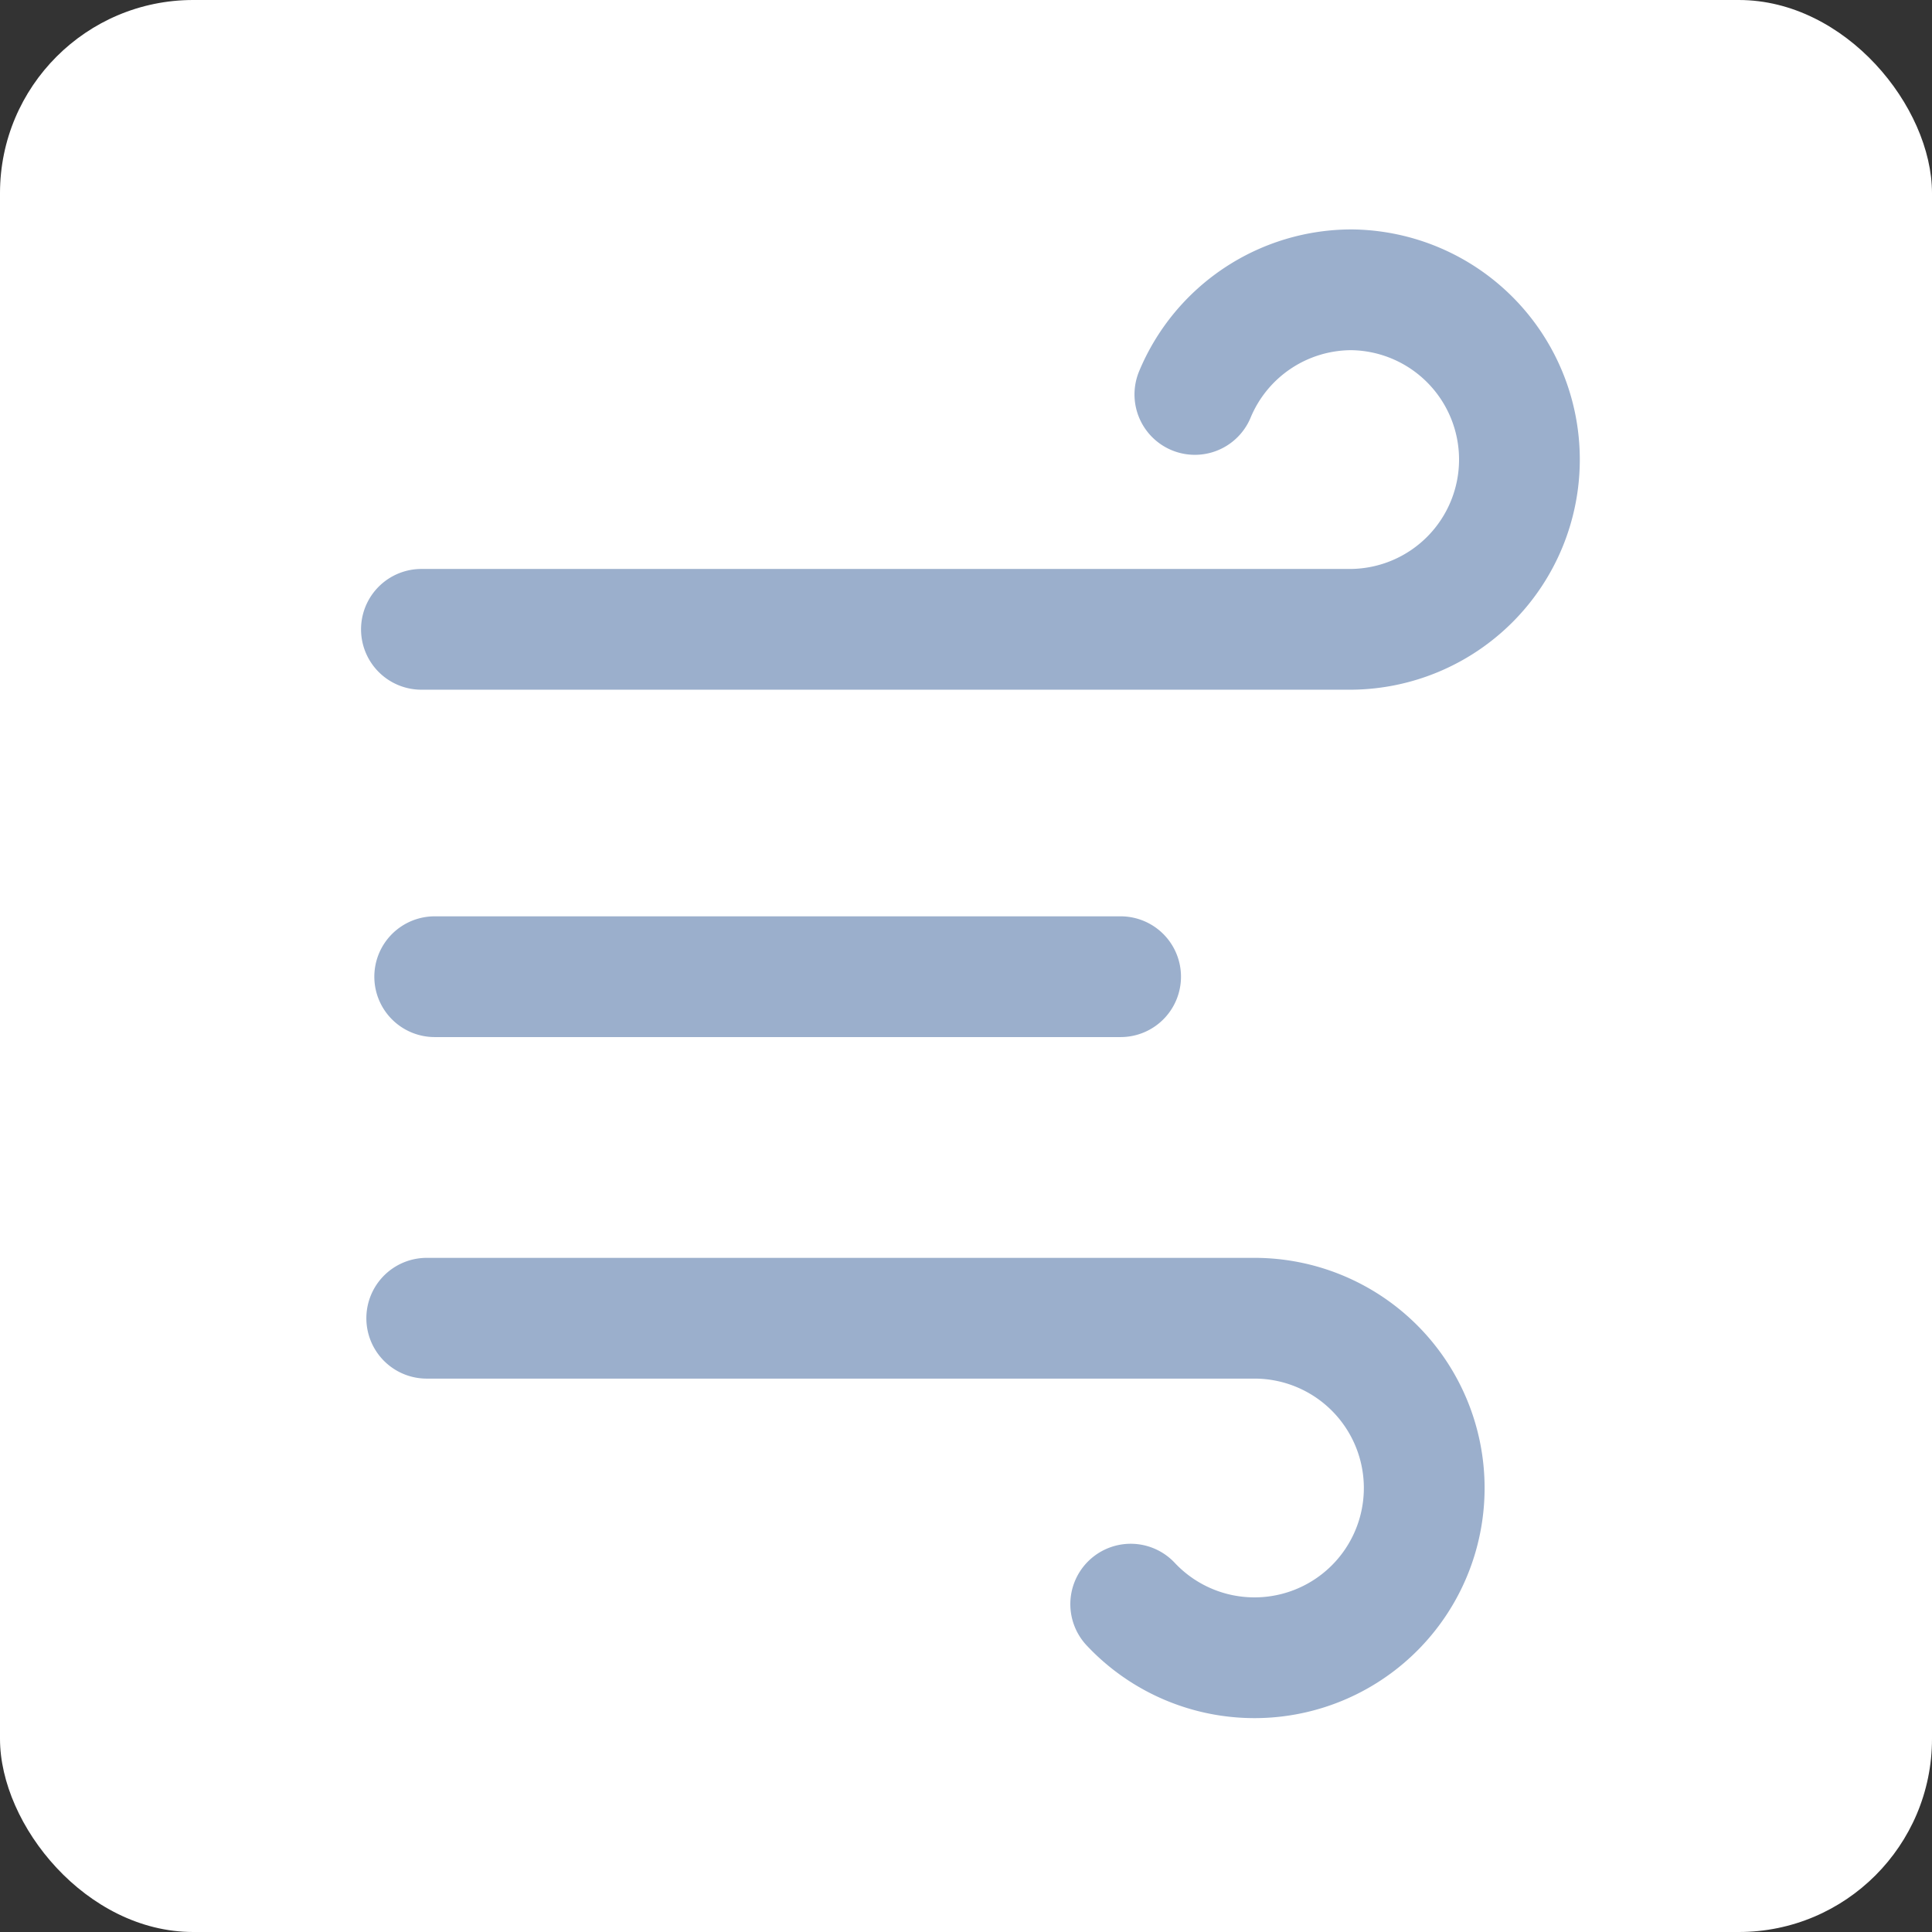 <svg width="80" height="80" viewBox="0 0 80 80" fill="none" xmlns="http://www.w3.org/2000/svg">
    <rect x="0" y="0" width="80" height="80" fill="#333333" stroke="none"/>
    <rect width="80" height="80" rx="8" fill="#fff"/>
    <path d="M46.82 66.424a7.028 7.028 0 0 0 12.154-4.809 7.03 7.03 0 0 0-7.03-7.03H17.67M49.477 16.333A7.033 7.033 0 0 1 55.97 12a7.03 7.03 0 0 1 0 14.059H17.45M18 40.443h28.402" stroke="#9BAFCC" stroke-width="5" stroke-linecap="round" stroke-linejoin="round"/>
</svg>
